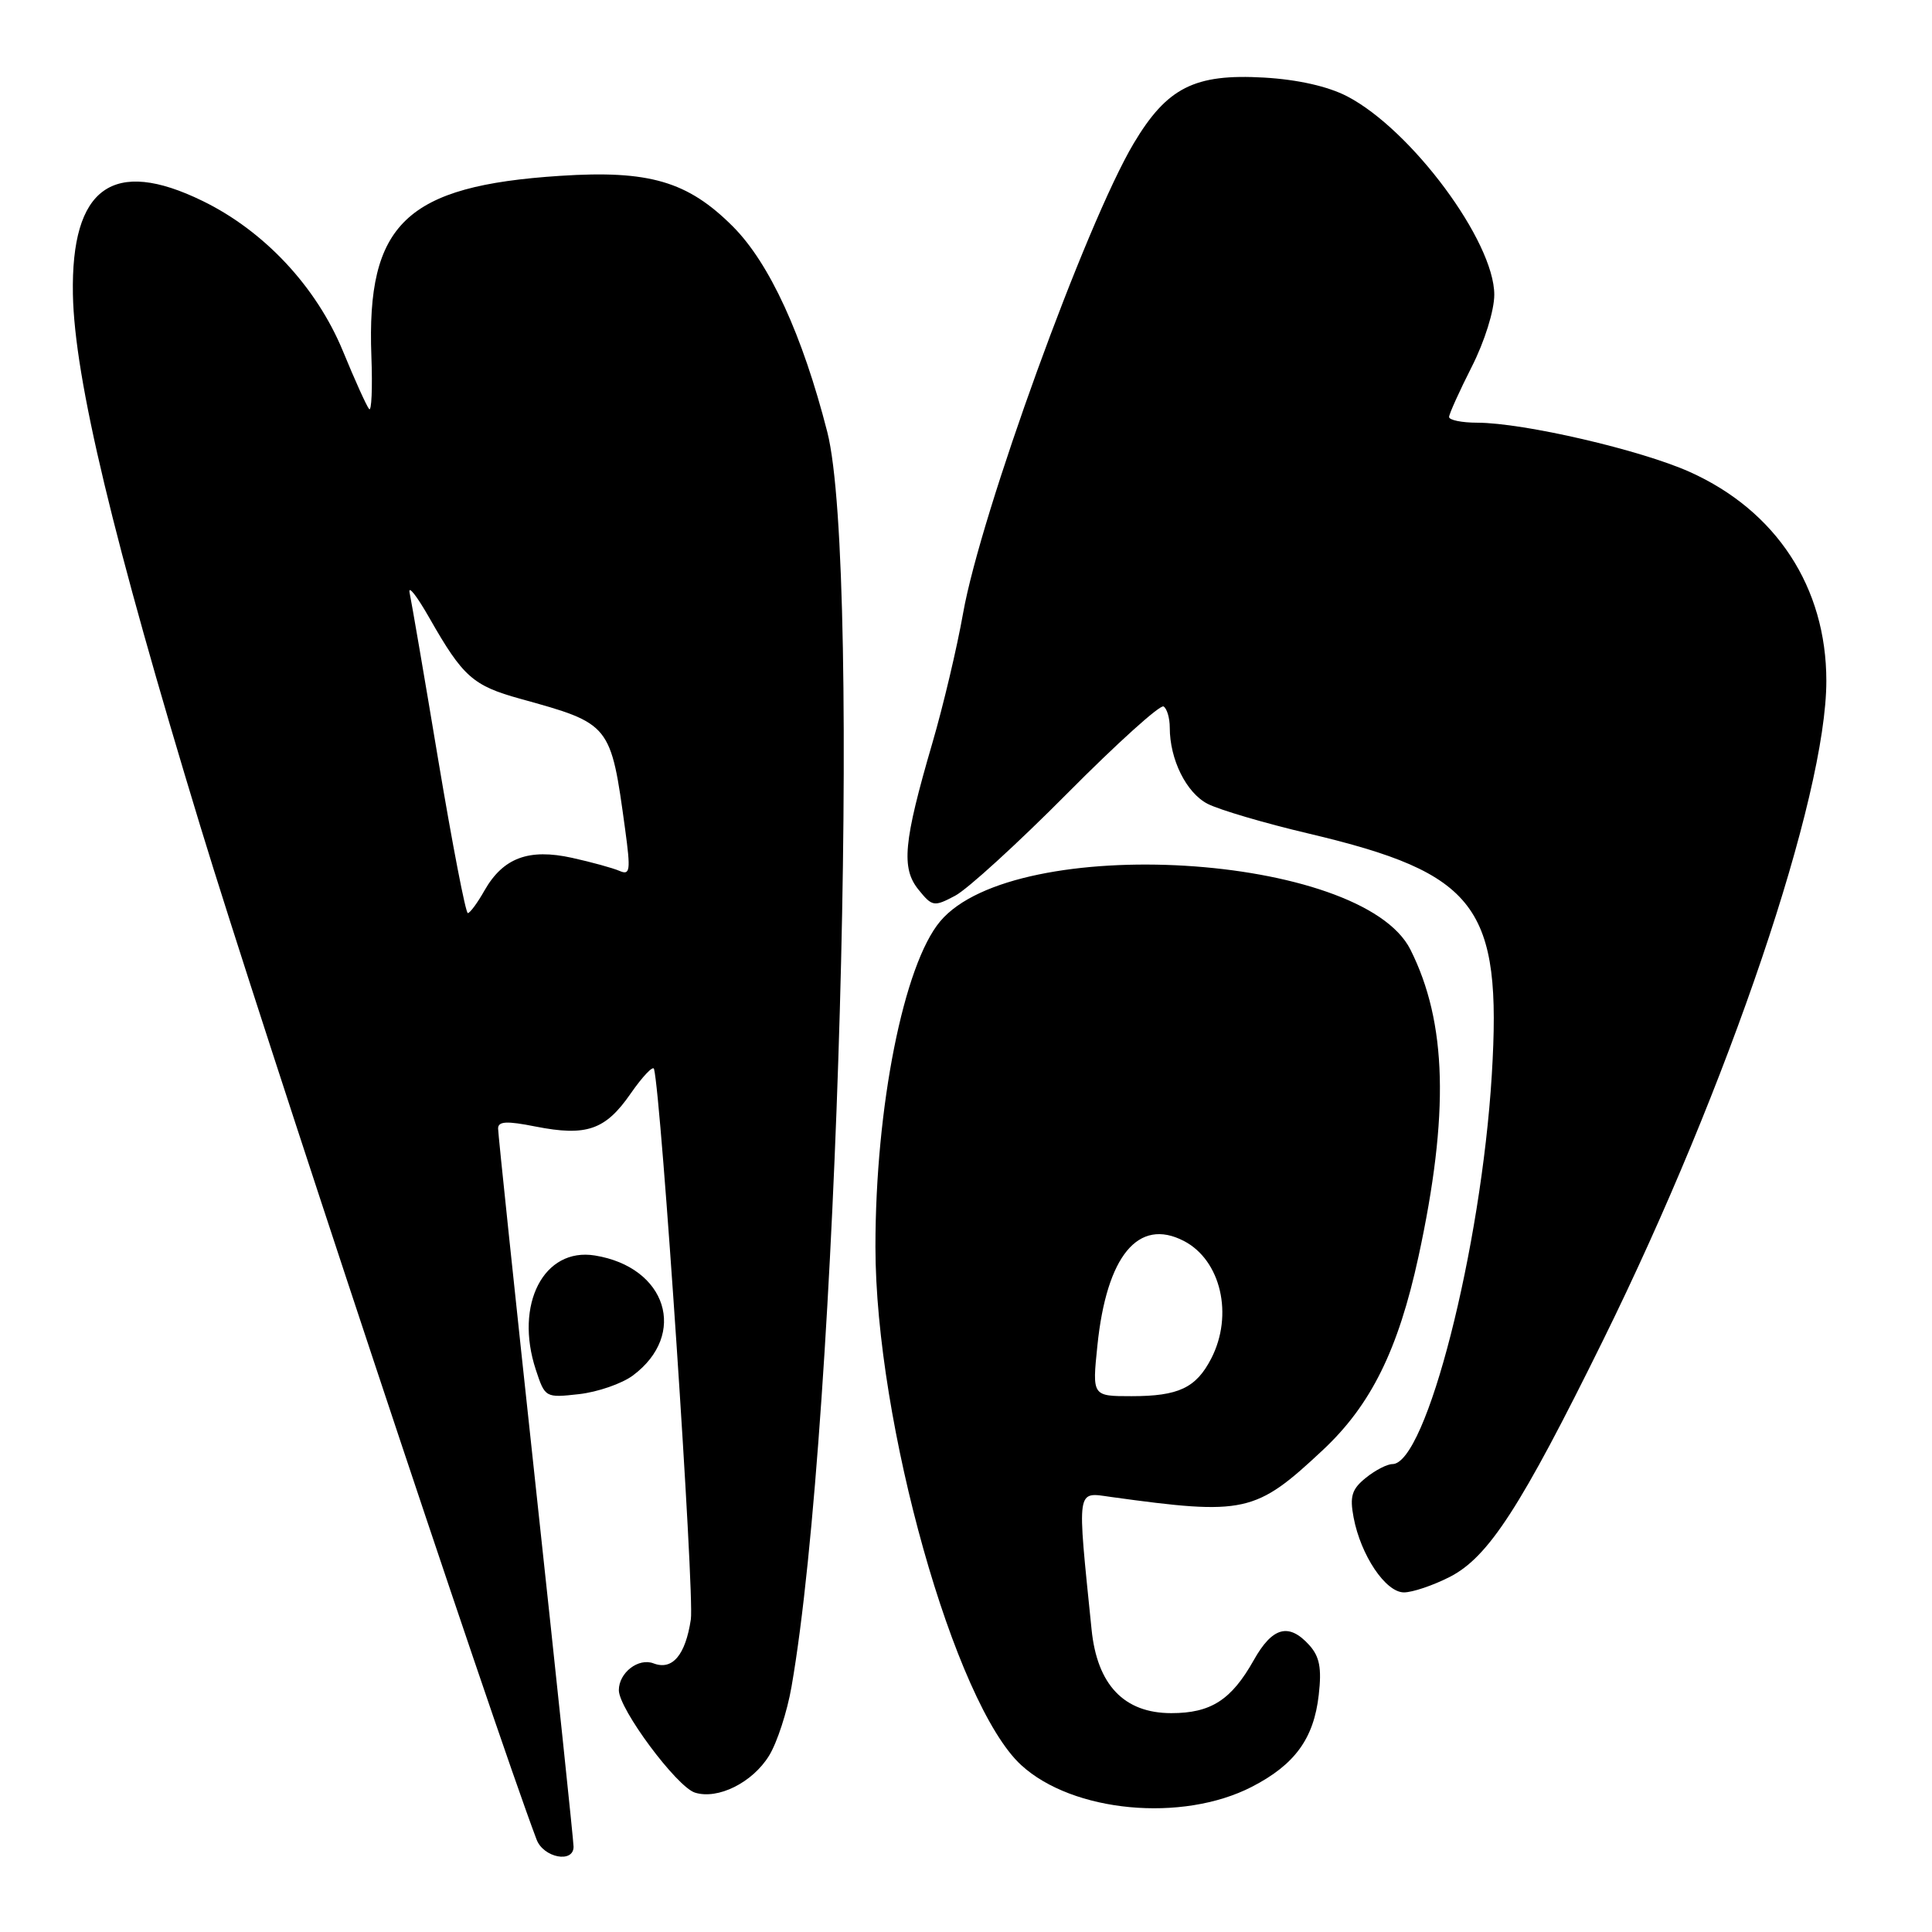 <?xml version="1.0" encoding="UTF-8" standalone="no"?>
<!DOCTYPE svg PUBLIC "-//W3C//DTD SVG 1.1//EN" "http://www.w3.org/Graphics/SVG/1.1/DTD/svg11.dtd" >
<svg xmlns="http://www.w3.org/2000/svg" xmlns:xlink="http://www.w3.org/1999/xlink" version="1.1" viewBox="0 0 256 256">
 <g >
 <path fill="currentColor"
d=" M 76.00 244.70 C 76.00 243.99 73.75 222.57 71.00 197.10 C 68.25 171.63 66.00 150.23 66.00 149.54 C 66.00 148.57 67.13 148.51 70.95 149.27 C 77.71 150.60 80.22 149.74 83.56 144.91 C 85.14 142.64 86.53 141.17 86.66 141.64 C 87.62 145.22 92.04 211.23 91.54 214.58 C 90.83 219.30 89.10 221.36 86.61 220.41 C 84.60 219.63 82.00 221.64 82.00 223.96 C 82.00 226.45 89.66 236.76 92.08 237.53 C 95.12 238.49 99.71 236.21 101.91 232.63 C 102.97 230.91 104.31 226.80 104.88 223.50 C 111.01 188.44 114.23 75.29 109.62 57.24 C 106.33 44.38 101.96 34.86 97.10 30.00 C 91.12 24.02 86.01 22.53 74.22 23.30 C 53.78 24.63 48.55 29.63 49.21 47.20 C 49.37 51.44 49.23 54.59 48.91 54.20 C 48.58 53.82 47.01 50.35 45.43 46.50 C 41.92 38.00 35.02 30.61 26.85 26.63 C 14.96 20.82 9.40 24.82 9.66 39.00 C 9.87 50.17 14.95 71.39 26.55 109.50 C 34.45 135.46 65.16 228.00 71.10 243.75 C 72.01 246.16 76.00 246.93 76.00 244.70 Z  M 165.88 236.76 C 171.57 233.83 174.09 230.37 174.74 224.59 C 175.15 221.02 174.85 219.50 173.48 217.98 C 170.77 214.99 168.60 215.58 166.13 219.98 C 163.16 225.26 160.45 227.00 155.20 227.00 C 148.95 227.00 145.38 223.26 144.64 215.92 C 142.70 196.83 142.57 197.71 147.25 198.36 C 164.95 200.80 166.36 200.49 175.26 192.16 C 181.66 186.18 185.27 178.88 187.96 166.49 C 192.05 147.61 191.74 135.49 186.89 125.83 C 180.45 113.02 134.53 110.26 124.58 122.08 C 119.75 127.83 116.00 146.66 116.00 165.20 C 116.00 188.48 126.50 225.81 135.32 233.89 C 142.15 240.15 156.65 241.51 165.88 236.76 Z  M 192.10 208.95 C 197.22 206.34 201.51 199.72 212.46 177.50 C 229.04 143.86 242.00 105.57 242.00 90.22 C 242.00 77.82 235.37 67.68 223.89 62.53 C 217.40 59.62 201.93 56.03 195.75 56.01 C 193.69 56.01 192.01 55.66 192.01 55.25 C 192.02 54.84 193.37 51.85 195.01 48.61 C 196.72 45.25 198.00 41.14 198.00 39.05 C 198.00 31.99 187.01 17.18 178.50 12.76 C 175.95 11.44 171.96 10.54 167.50 10.28 C 158.29 9.75 154.64 11.59 150.22 19.00 C 143.90 29.62 129.94 68.07 127.61 81.28 C 126.81 85.80 124.98 93.55 123.53 98.50 C 119.72 111.56 119.39 115.03 121.71 117.89 C 123.53 120.14 123.76 120.17 126.56 118.69 C 128.18 117.84 134.87 111.73 141.43 105.12 C 147.99 98.51 153.73 93.33 154.18 93.61 C 154.63 93.89 155.00 95.15 155.00 96.41 C 155.00 100.64 157.19 105.05 160.01 106.51 C 161.55 107.30 167.57 109.08 173.40 110.45 C 195.73 115.73 199.03 120.08 197.67 142.44 C 196.26 165.46 188.97 194.00 184.50 194.00 C 183.80 194.00 182.21 194.82 180.97 195.83 C 179.12 197.32 178.83 198.27 179.36 201.08 C 180.31 206.09 183.60 211.00 186.03 211.00 C 187.16 211.00 189.89 210.08 192.10 208.95 Z  M 83.86 182.26 C 91.16 176.82 88.34 167.90 78.83 166.36 C 72.06 165.26 68.14 172.83 71.00 181.50 C 72.22 185.20 72.27 185.23 76.73 184.73 C 79.20 184.45 82.41 183.34 83.86 182.26 Z  M 58.09 100.82 C 56.24 89.72 54.52 79.70 54.28 78.57 C 54.04 77.43 55.23 78.95 56.93 81.94 C 61.34 89.68 62.67 90.86 68.93 92.59 C 80.93 95.91 80.92 95.90 82.83 109.86 C 83.58 115.37 83.50 116.01 82.09 115.40 C 81.22 115.02 78.39 114.24 75.81 113.67 C 70.07 112.40 66.67 113.66 64.20 117.99 C 63.27 119.64 62.27 120.99 61.99 120.99 C 61.70 121.00 59.95 111.92 58.09 100.82 Z  M 145.41 178.30 C 146.63 166.40 150.83 161.31 156.86 164.43 C 161.78 166.97 163.47 174.25 160.49 180.02 C 158.48 183.91 156.16 185.00 149.93 185.00 C 144.72 185.00 144.72 185.00 145.41 178.30 Z "/>
</g>
</svg>